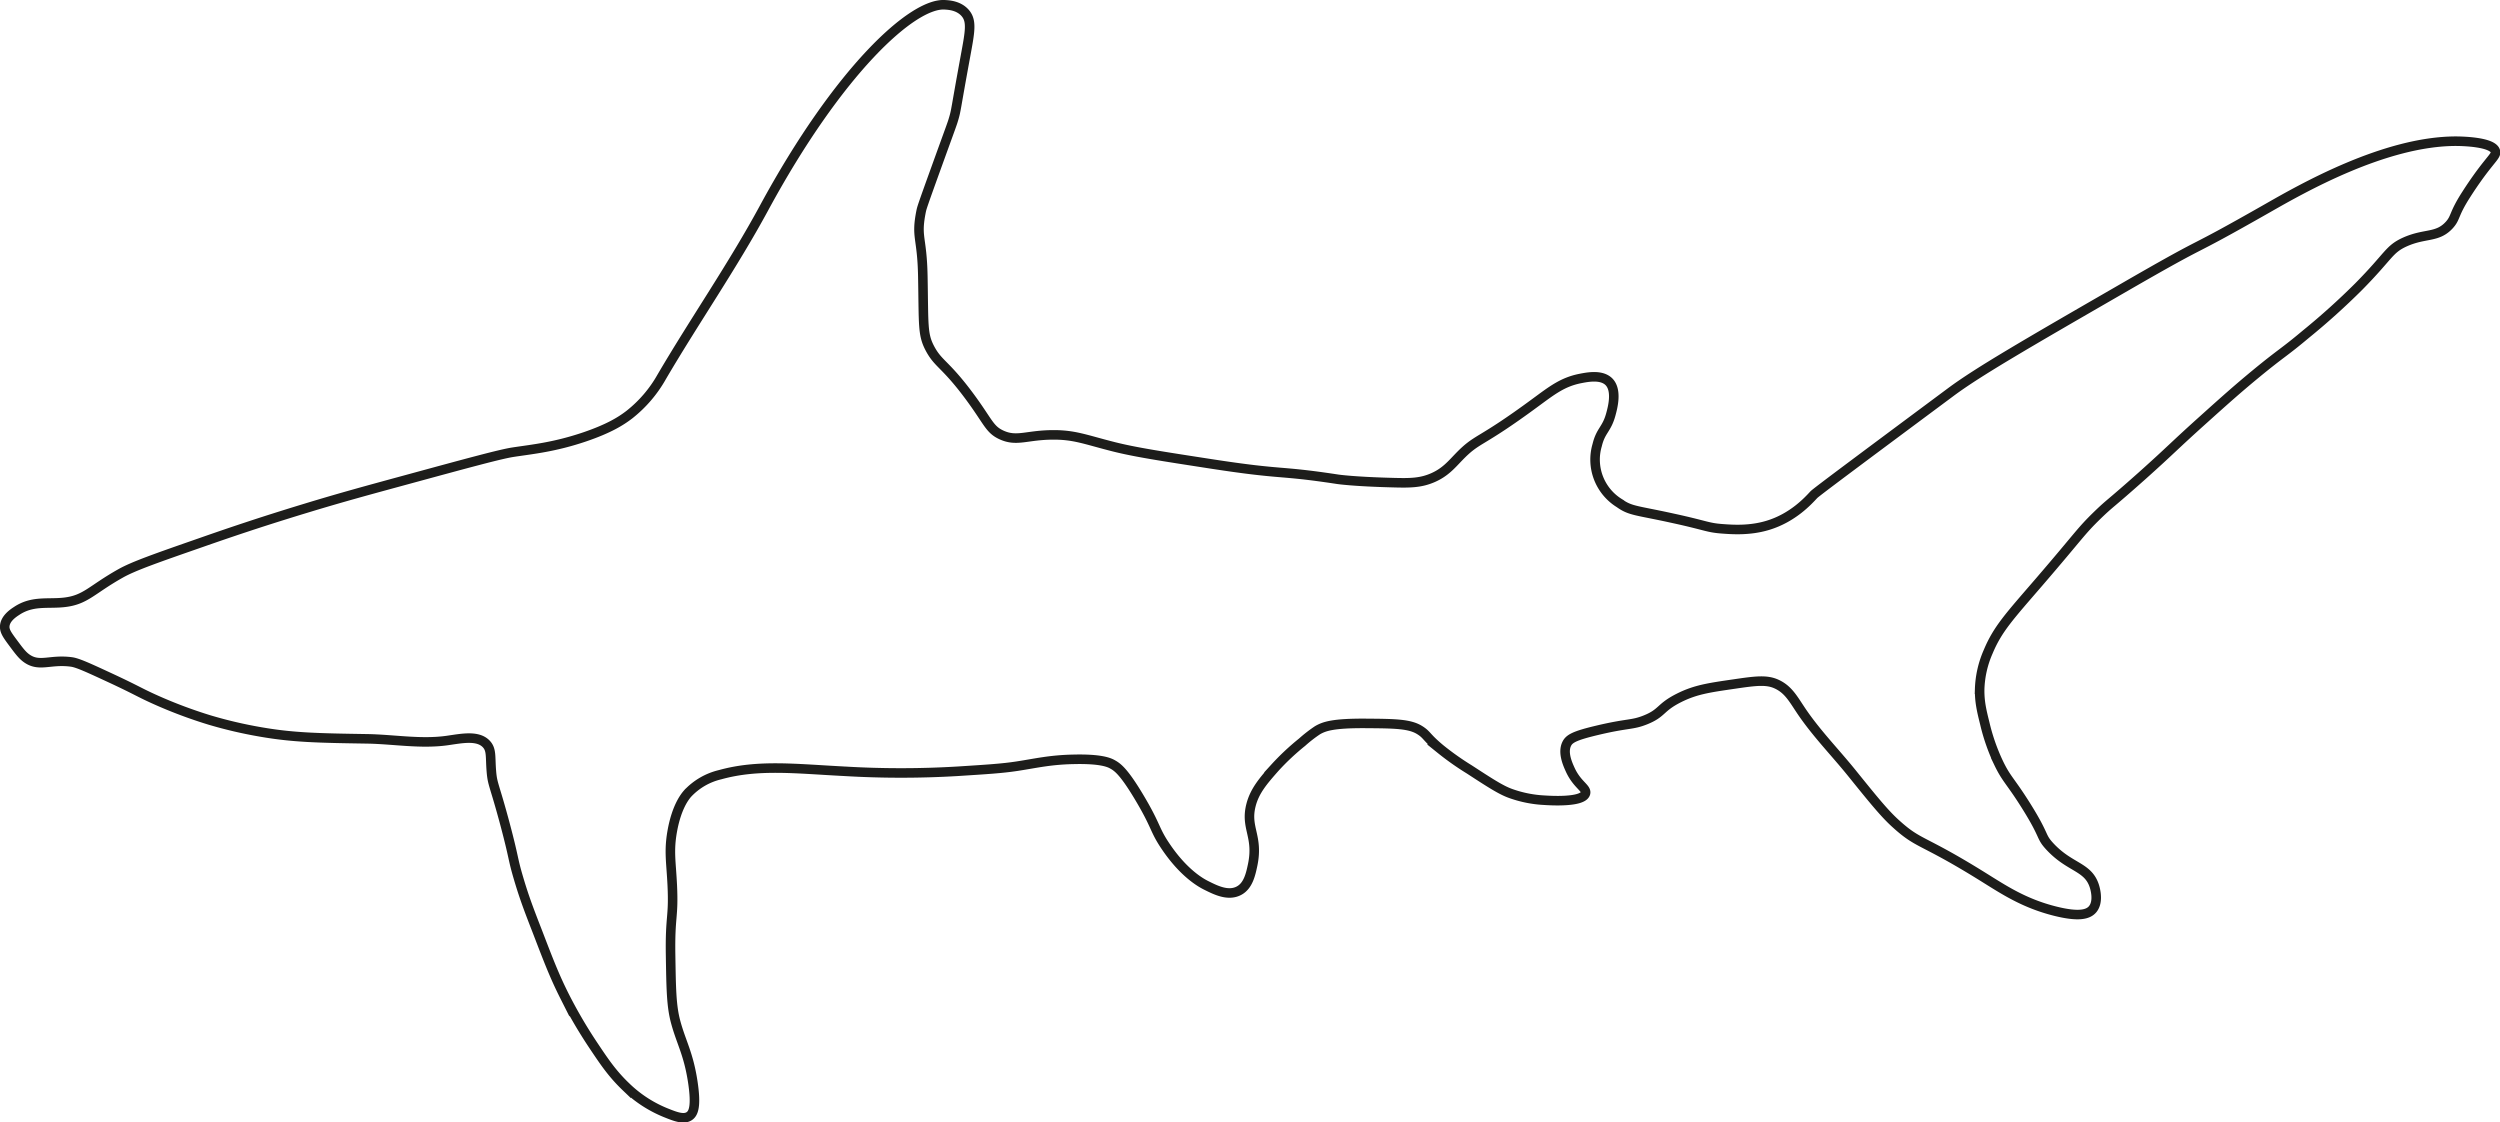 <svg id="Camada_1" data-name="Camada 1" xmlns="http://www.w3.org/2000/svg" viewBox="0 0 786.31 353.05"><defs><style>.cls-1{fill:none;stroke:#1d1d1b;stroke-miterlimit:10;stroke-width:3px;}</style></defs><path class="cls-1" d="M9.52,268.92c1.84,2.48,2.85,3.83,4.29,4.83,4,2.75,7.3.17,14,1.07,1.93.26,5.25,1.79,11.81,4.83,8.93,4.14,9.31,4.67,14.5,7a146.78,146.78,0,0,0,17.18,6.45,138,138,0,0,0,16.1,3.75c10.18,1.76,18,1.91,33.29,2.15,8.41.13,16.9,1.7,25.23.54,4.49-.63,9.65-1.77,12.35,1.07,1.74,1.83,1.23,4,1.61,8.59.34,4.25.91,4,4.29,16.64,3,11.27,2.3,10.45,4.3,17.18,1.63,5.51,3,9.22,5.9,16.65,3.61,9.41,5.42,14.11,8.59,20.4a150.36,150.36,0,0,0,9.13,15.56c3.51,5.25,5.94,8.82,10.2,12.89a38.9,38.9,0,0,0,12.35,8.05c3.15,1.27,5.76,2.28,7.51,1.08,1.27-.87,2.25-3,1.08-10.74-1.36-8.95-3.63-12.35-5.37-18.79-1.36-5-1.44-10.32-1.61-20.94-.21-12.79,1-11.73.53-22-.35-7.48-1.14-10.83,0-17.18,1.39-7.68,4-10.85,4.84-11.81a20.41,20.41,0,0,1,10.2-5.91c12.09-3.36,24.09-1.83,39.19-1.07a299.42,299.42,0,0,0,35.43,0c9.41-.6,14.11-.89,18.79-1.61,5.91-.9,10.33-2,17.71-2.15,8.7-.21,11.31,1,12.35,1.61,1.61.89,3.66,2.41,8.59,10.74,5.24,8.84,4.46,9.69,8.05,15,5.85,8.7,11.39,11.61,12.89,12.35,3,1.5,6.86,3.39,10.2,1.61,2.87-1.52,3.67-5.09,4.29-8.05,1.91-9.08-2.34-11.62-.53-18.79,1.15-4.58,3.94-7.75,7.51-11.81a76.93,76.93,0,0,1,8.59-8.06,42.7,42.7,0,0,1,4.83-3.75c2.14-1.24,4.91-2.24,15.57-2.15,9,.07,13.51.15,16.65,2.15,2.35,1.49,1.88,2.11,6.44,5.9a87.22,87.22,0,0,0,9.12,6.44c6.57,4.28,9.85,6.41,12.89,7.52a36.92,36.92,0,0,0,10.74,2.15c1.51.1,12,.8,12.88-2.15.49-1.67-2.64-2.67-4.83-7.52-.79-1.75-2.4-5.31-1.07-8.05.79-1.63,2.44-2.58,9.66-4.29,9.65-2.29,10.85-1.57,15-3.22,5.55-2.2,4.5-3.88,10.74-7,5.1-2.54,9.27-3.15,17.18-4.3,6.8-1,10.26-1.45,13.42,0,3.54,1.63,5.07,4.37,7.51,8.05,4.71,7.11,10.75,13.24,16.11,19.87,6.95,8.61,10.43,12.91,14,16.1,7.29,6.6,8.06,4.62,27.38,16.65,6.58,4.1,12.86,8.29,22.54,10.73,7.49,1.89,10.42,1.07,11.82-.53,2.18-2.51.71-7,.53-7.52-2.07-6.06-7.73-5.54-14-12.35-3-3.27-1.26-2.93-7.51-12.88-4.94-7.85-6.09-8.18-8.59-13.42a62.18,62.18,0,0,1-4.3-12.35c-1-4-1.68-6.89-1.61-10.74a31.66,31.66,0,0,1,2.69-11.81c3-7.17,6.68-11.07,16.1-22,12.91-15,12.85-15.67,18.26-20.94,4.14-4,3.6-3.08,14-12.34,9.32-8.34,9.84-9.2,19.33-17.72,6.49-5.83,10.64-9.56,16.64-14.5,8.12-6.67,8.59-6.48,15.57-12.34a220.32,220.32,0,0,0,16.65-15c9.58-9.7,9.44-11.7,14.49-14,6.44-2.88,10.21-1.22,14-5.37,2.12-2.36,1.22-3.24,5.37-9.67,2.55-4,4.83-7,4.83-7,3.37-4.48,4.56-5.3,4.29-6.45-.71-3.11-11-3.21-12.34-3.22C755.37,111,729.23,126,718.7,132c-28.68,16.34-15.44,7.8-45.63,25.23-30.38,17.54-45.57,26.31-54.22,32.75-28.1,20.9-42.15,31.35-43,32.21-1.77,1.9-6.59,7.27-14.5,9.66-5.73,1.74-11.16,1.33-14.49,1.08-4.52-.35-4.82-1-15-3.22-11.76-2.61-13.65-2.3-17.18-4.83a16.09,16.09,0,0,1-7-18.26c1.13-4.68,3-4.9,4.29-9.66.62-2.26,2-7.52-.53-10.2-2.34-2.43-6.79-1.54-9.13-1.08-5.54,1.11-8.89,3.78-14,7.52-18.14,13.4-18.07,10.88-24.16,17.18-2.3,2.38-4.24,4.75-8.05,6.44s-7.15,1.75-12.35,1.61c-12.82-.32-17.71-1.07-17.71-1.07-19.31-2.94-16.36-1.23-39.73-4.83-16-2.47-24-3.71-30.6-5.37-9.07-2.29-12.38-3.81-19.33-3.76-8.22.06-11.27,2.24-16.1,0-3.83-1.77-4.1-4.15-10.2-12.35-7.59-10.18-9.66-9.85-12.35-15-2.26-4.35-1.86-7.28-2.15-22.55-.24-12.59-2.21-12-.54-20.4.23-1.11.38-1.65,4.84-14,4.82-13.33,4.87-13.34,5.36-15,.89-3,.52-2.24,3.76-19.86,1.4-7.6,2.06-10.94,0-13.42s-5.3-2.61-6.44-2.69c-10.21-.71-33.53,20.74-56.91,63.89-9.86,18.22-21.73,35.28-32.21,53.15A40.24,40.24,0,0,1,203.32,197c-2.78,2.15-6.58,4.46-14,7-9.49,3.23-16.38,3.9-22.54,4.83-3.92.59-13.71,3.26-33.29,8.59-13.29,3.62-21.12,5.75-32.21,9.13-14.6,4.44-24.94,8-32.75,10.73-14,4.88-21.13,7.37-25.23,9.67-9.26,5.2-11,8.35-17.72,9.12-5.23.6-10-.63-15,2.69-1.14.74-3.6,2.39-3.76,4.83C6.73,265.14,7.66,266.42,9.52,268.92Z" transform="translate(-5.33 -66.62)"/></svg>